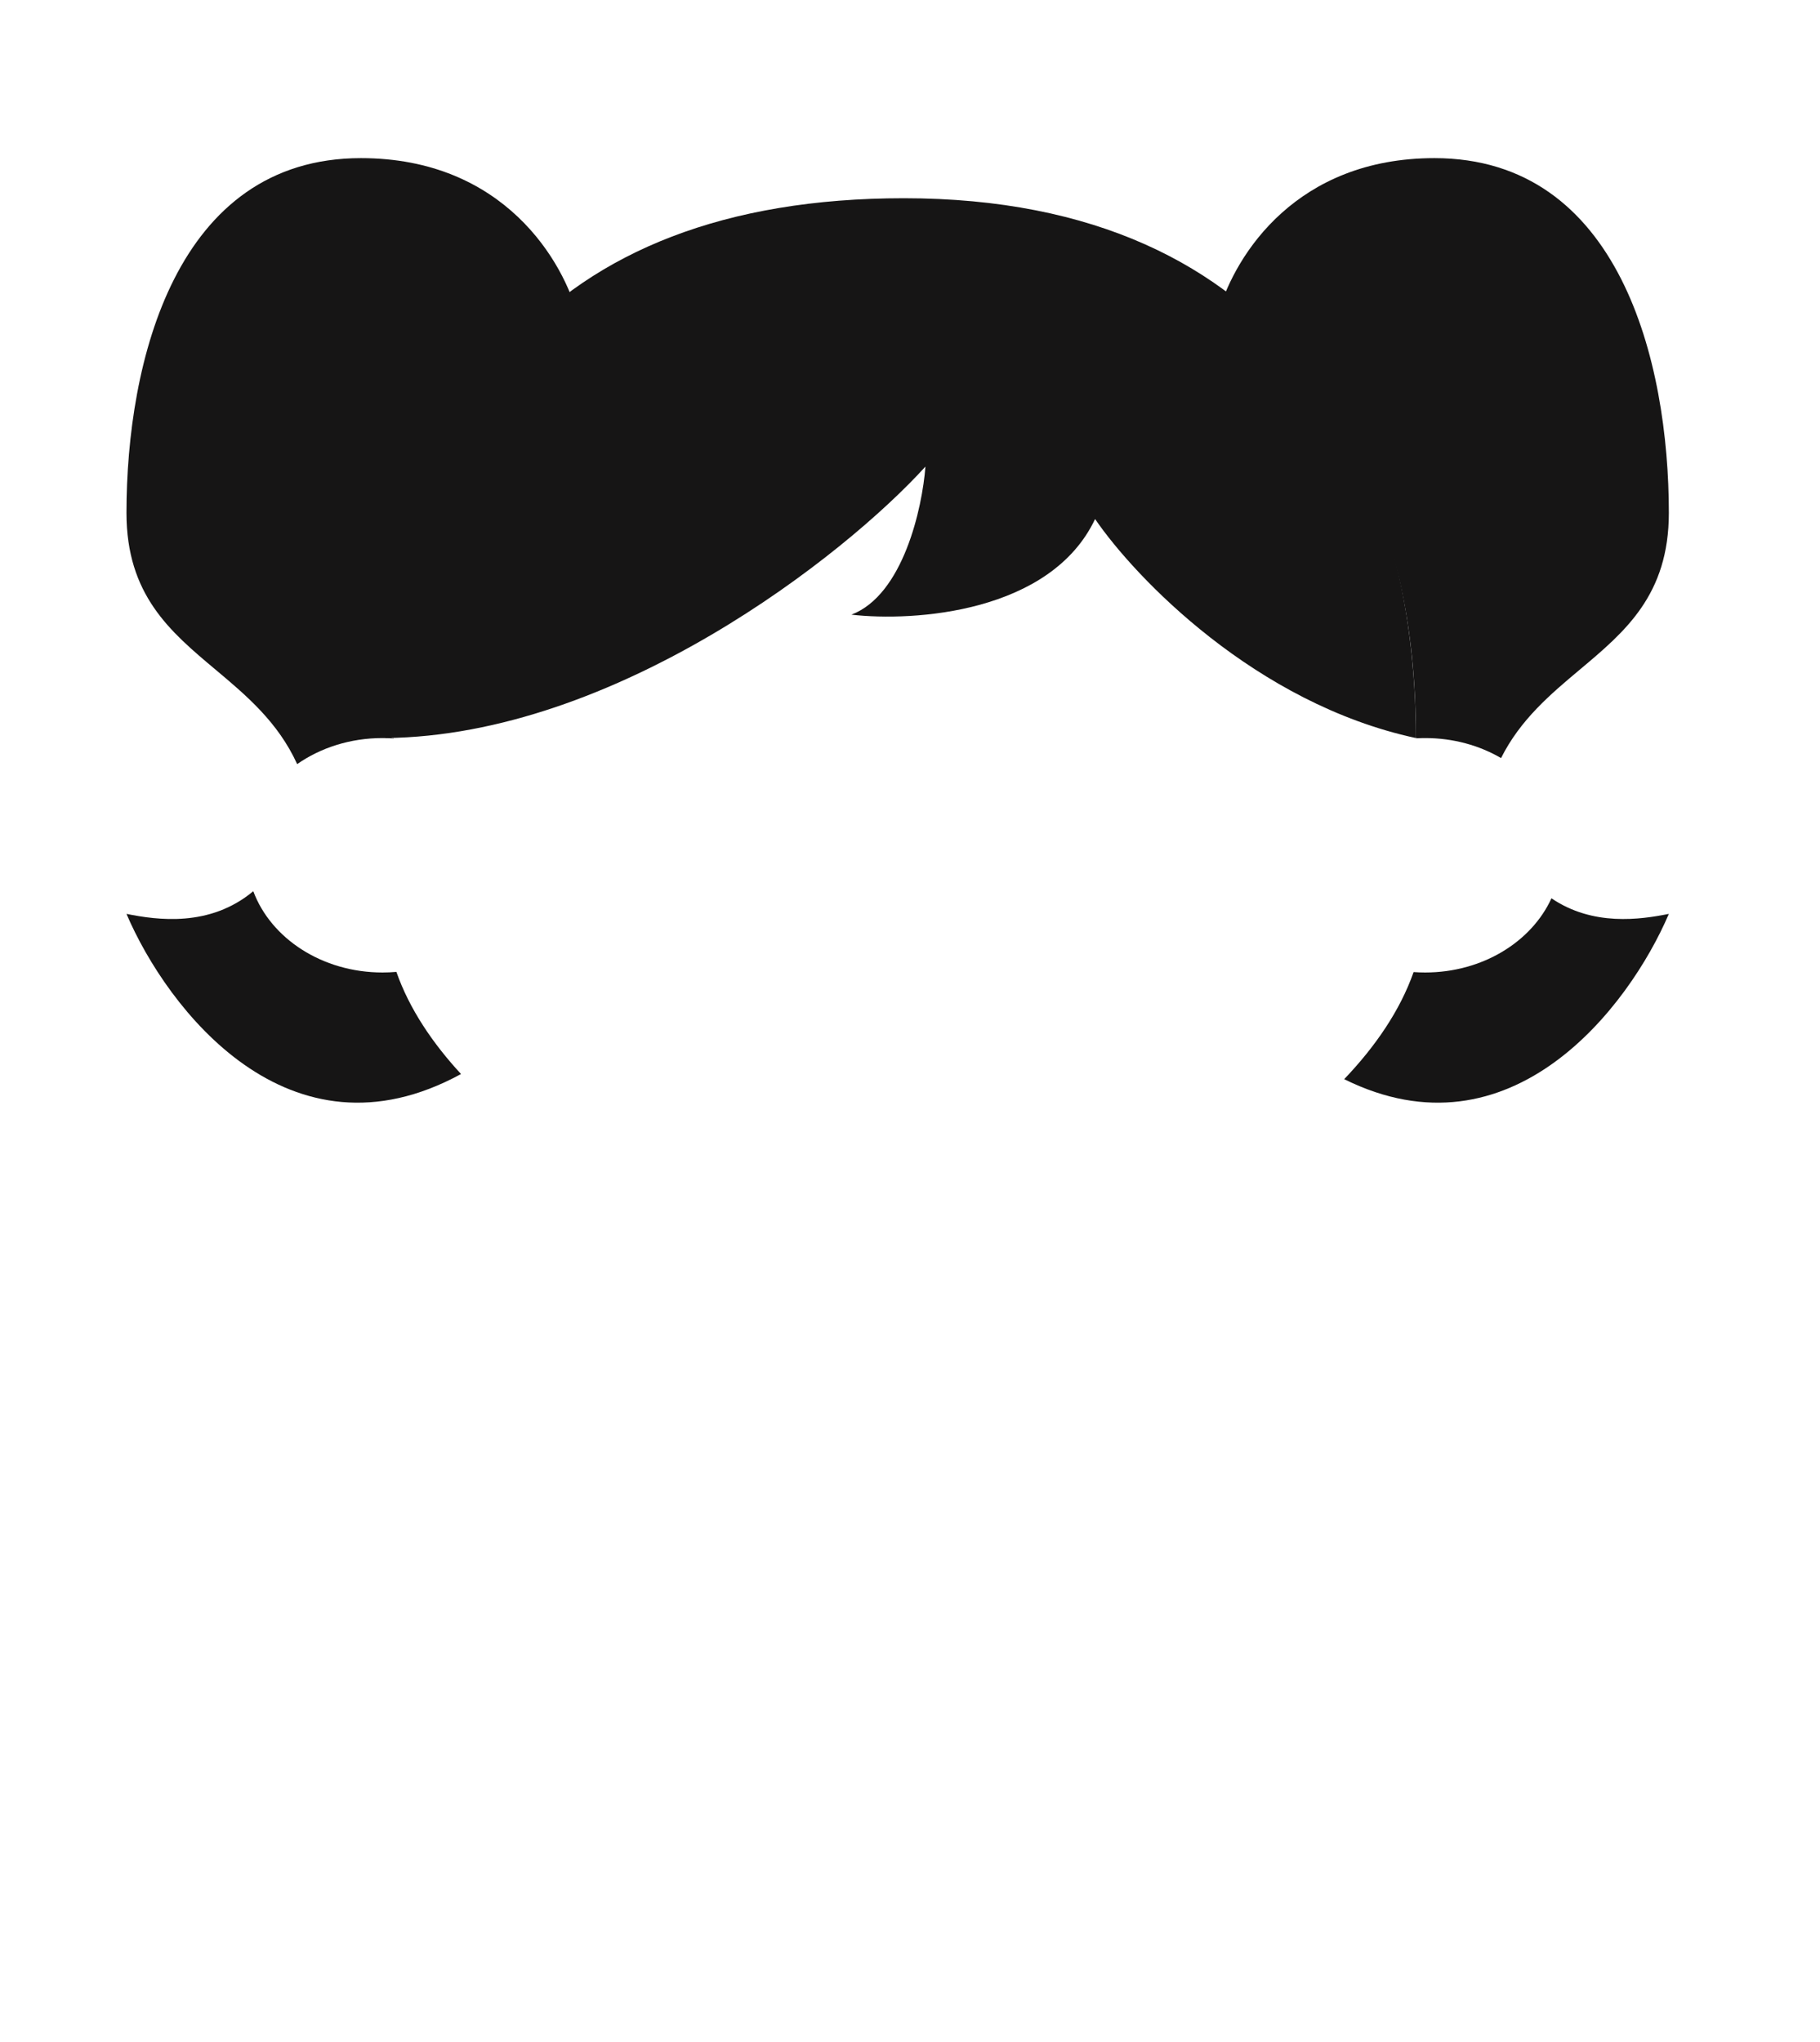 <svg width="295" height="331" viewBox="0 0 295 331" fill="none" xmlns="http://www.w3.org/2000/svg">
  <path
    fill-rule="evenodd"
    d="M93.774 51.637C91.459 42.372 81.644 25.632 58.5 25.632C28.5 25.632 20.5 58.632 20.5 83.132C20.5 96.43 27.571 102.363 34.916 108.526C39.923 112.728 45.057 117.036 48.167 123.857C51.946 121.215 56.759 119.632 62 119.632C62.61 119.632 63.215 119.654 63.812 119.696L63.823 119.632L63.5 119.632C63.5 83.776 76.709 63.207 93.774 51.637ZM74.726 174.089C70.118 169.096 66.353 163.539 64.25 157.534C63.51 157.599 62.76 157.632 62 157.632C52.202 157.632 43.9 152.1 41.053 144.456C33.994 150.346 25.482 149.129 20.5 148.132C27.079 163.536 46.849 189.32 74.726 174.089Z"
    fill="#161515"
  />
  <path
    fill-rule="evenodd"
    d="M197.53 50.524C200.324 41.096 210.255 25.632 232.5 25.632C262.5 25.632 270.5 58.632 270.5 83.132C270.5 96.43 263.429 102.363 256.084 108.526C251.321 112.523 246.443 116.616 243.302 122.878C239.79 120.829 235.557 119.632 231 119.632C230.513 119.632 230.029 119.646 229.55 119.673C229.533 119.573 229.517 119.474 229.5 119.374C229.434 82.501 215.367 61.844 197.53 50.524ZM217.878 174.925C244.908 188.329 264.048 163.239 270.5 148.132C265.872 149.058 258.197 150.174 251.471 145.606C248.252 152.649 240.3 157.632 231 157.632C230.369 157.632 229.745 157.609 229.128 157.564C226.904 163.895 222.835 169.728 217.878 174.925Z"
    fill="#161515"
  />
  <path
    d="M62.5 119.632C99.7 119.232 136.833 90.132 150 75.632C149.5 82.299 146.4 96.432 138 99.632C148.167 100.799 170.3 99.332 177.5 84.132C184 93.632 203.5 114.032 229.5 119.632C229.5 75.632 208.5 32.132 146.5 32.132C88.5 32.132 62.5 66.632 62.5 119.632Z"
    fill="#161515"
  />
</svg>
